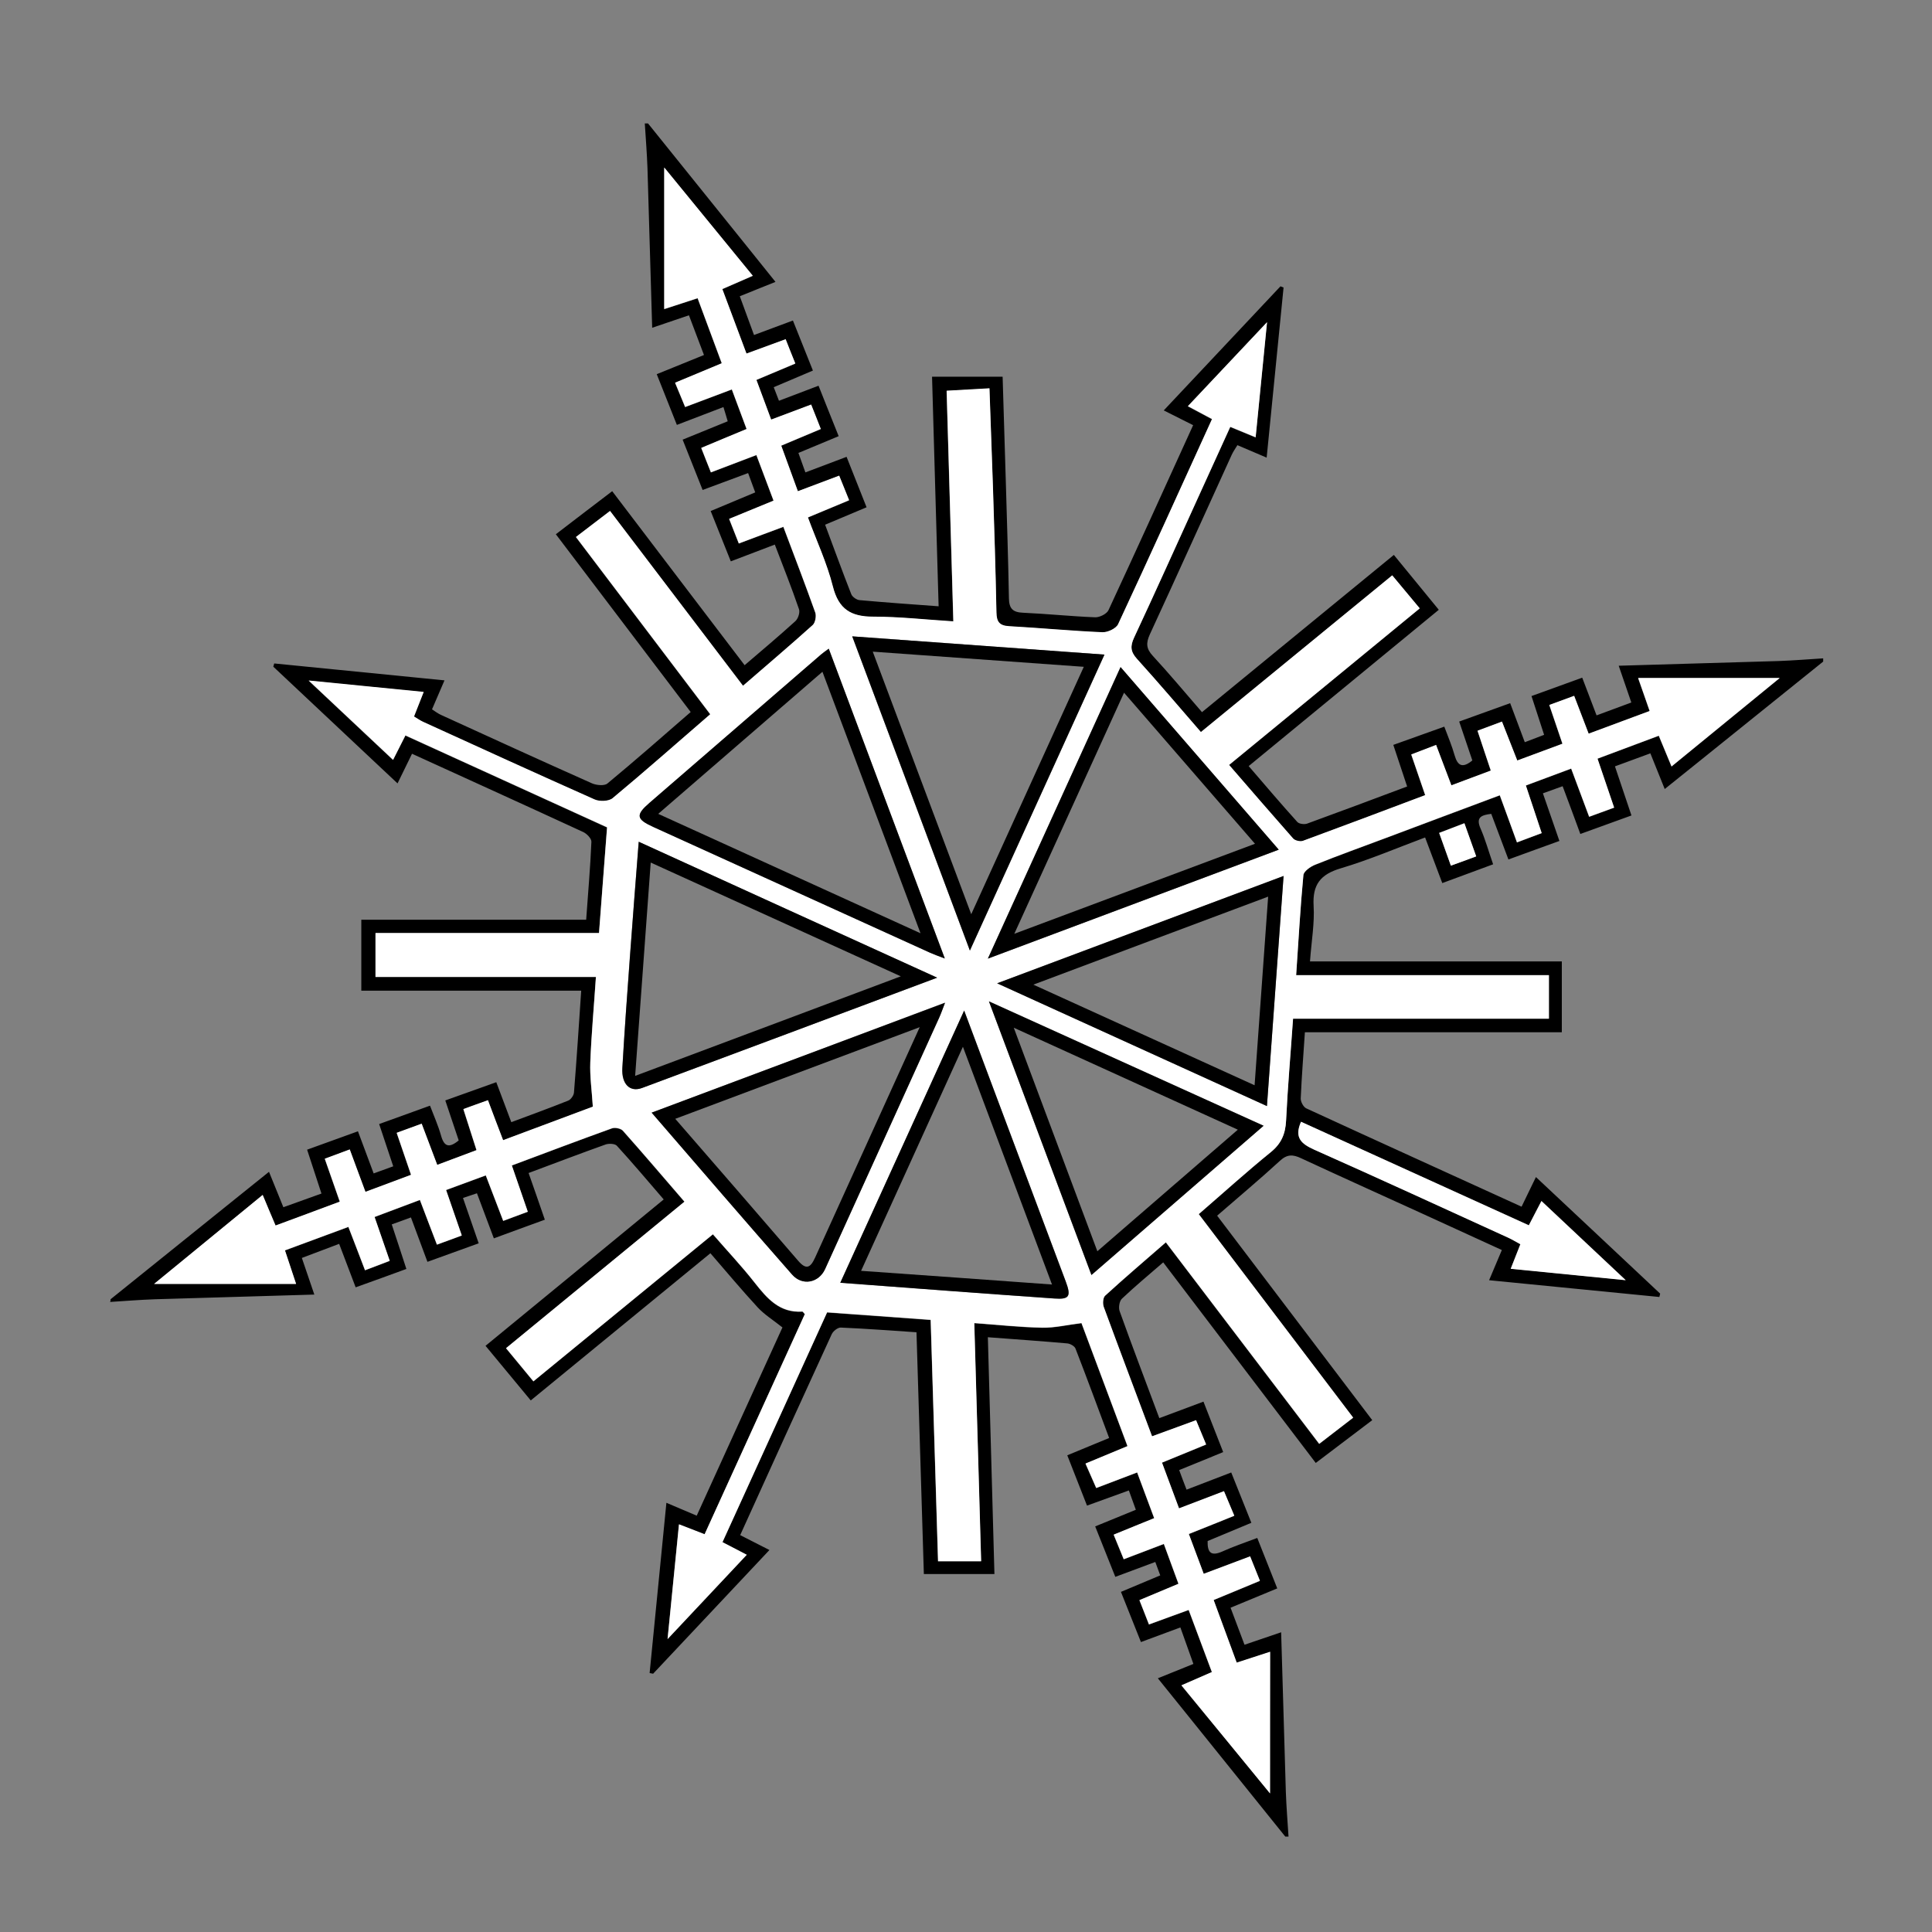 <?xml version="1.0" encoding="utf-8"?>
<!-- Generator: Adobe Illustrator 23.0.6, SVG Export Plug-In . SVG Version: 6.00 Build 0)  -->
<svg version="1.1" id="Layer_1" xmlns="http://www.w3.org/2000/svg" xmlns:xlink="http://www.w3.org/1999/xlink" x="0px" y="0px"
	 viewBox="0 0 144 144" style="enable-background:new 0 0 144 144;" xml:space="preserve">
<rect x="0" y="0" width="144" height="144" fill="#808080" stroke="none"/>
<style type="text/css">
	.st0{fill:#FFFFFF;}
</style>
<g>
	<g>
		<path d="M8.24,96.84c3.07-2.47,6.15-4.95,9.22-7.42c0.83-0.67,1.66-1.34,2.59-2.08c0.38,0.94,0.7,1.73,1.07,2.64
			c0.93-0.33,1.81-0.65,2.84-1.02c-0.36-1.1-0.7-2.13-1.07-3.27c1.26-0.45,2.48-0.9,3.79-1.37c0.4,1.06,0.77,2.06,1.17,3.14
			c0.48-0.18,0.92-0.34,1.46-0.53c-0.35-1.05-0.68-2.05-1.05-3.15c1.26-0.46,2.45-0.89,3.79-1.37c0.29,0.76,0.61,1.48,0.82,2.22
			c0.23,0.83,0.59,0.97,1.32,0.37c-0.32-0.94-0.64-1.91-1-2.98c1.27-0.45,2.49-0.89,3.8-1.36c0.38,1.02,0.73,1.94,1.12,2.98
			c1.44-0.54,2.85-1.05,4.25-1.61c0.19-0.08,0.4-0.38,0.42-0.59c0.2-2.47,0.36-4.94,0.54-7.6c-5.49,0-10.9,0-16.39,0
			c0-1.85,0-3.52,0-5.29c5.59,0,11.12,0,16.76,0c0.14-2,0.31-3.9,0.39-5.81c0.01-0.24-0.35-0.61-0.62-0.73
			c-4.2-1.94-8.41-3.85-12.75-5.83c-0.34,0.7-0.67,1.36-1.08,2.21c-3.14-2.95-6.2-5.82-9.26-8.7c0.02-0.08,0.05-0.16,0.07-0.24
			c4.18,0.41,8.35,0.83,12.69,1.26c-0.34,0.8-0.62,1.44-0.93,2.16c0.23,0.15,0.45,0.32,0.68,0.42c3.74,1.71,7.48,3.42,11.23,5.09
			c0.33,0.15,0.93,0.21,1.16,0.02c2.09-1.73,4.13-3.52,6.21-5.33c-3.36-4.43-6.66-8.79-10.05-13.25c1.41-1.08,2.75-2.11,4.2-3.21
			c3.31,4.35,6.56,8.63,9.87,12.97c1.32-1.13,2.57-2.18,3.78-3.28c0.21-0.19,0.36-0.65,0.27-0.9c-0.54-1.58-1.16-3.14-1.8-4.81
			c-1.09,0.42-2.12,0.81-3.28,1.25c-0.49-1.23-0.97-2.43-1.5-3.75c1.11-0.46,2.16-0.9,3.32-1.39c-0.17-0.47-0.33-0.89-0.53-1.44
			c-1.15,0.43-2.21,0.82-3.39,1.26c-0.5-1.26-0.98-2.46-1.49-3.75c1.15-0.47,2.21-0.9,3.36-1.37c-0.1-0.33-0.19-0.65-0.32-1.06
			c-1.15,0.44-2.22,0.85-3.47,1.33c-0.5-1.25-0.97-2.45-1.5-3.78c1.19-0.48,2.32-0.94,3.52-1.43c-0.39-1.02-0.73-1.94-1.12-2.96
			c-0.92,0.31-1.76,0.6-2.74,0.93c-0.12-4.08-0.23-7.99-0.35-11.89c-0.04-1.12-0.13-2.23-0.2-3.34c0.08,0,0.16,0,0.24,0
			c2.47,3.07,4.95,6.15,7.42,9.22c0.67,0.83,1.34,1.66,2.08,2.59c-0.94,0.38-1.74,0.7-2.66,1.07c0.35,0.96,0.69,1.88,1.06,2.89
			c0.97-0.36,1.86-0.69,2.9-1.08c0.48,1.21,0.96,2.41,1.49,3.73c-0.97,0.41-1.9,0.81-2.92,1.24c0.13,0.34,0.24,0.62,0.39,1.01
			c0.97-0.37,1.89-0.72,2.95-1.12c0.5,1.25,0.97,2.45,1.5,3.76c-1.01,0.42-1.95,0.81-3,1.25c0.17,0.47,0.32,0.9,0.52,1.45
			c1.04-0.39,1.99-0.75,3.07-1.16c0.5,1.26,0.98,2.46,1.49,3.76c-1.05,0.44-2.03,0.85-3.09,1.3c0.66,1.76,1.28,3.48,1.95,5.18
			c0.08,0.2,0.39,0.42,0.61,0.44c1.9,0.17,3.81,0.31,5.9,0.46c-0.16-5.71-0.33-11.32-0.49-17.11c1.73,0,3.41,0,5.26,0
			c0.08,2.56,0.16,5.22,0.24,7.88c0.08,2.88,0.18,5.75,0.23,8.63c0.01,0.77,0.29,1.05,1.05,1.08c1.8,0.08,3.59,0.27,5.38,0.34
			c0.33,0.01,0.86-0.25,0.99-0.53c2.12-4.56,4.19-9.13,6.31-13.79c-0.71-0.36-1.37-0.69-2.19-1.1c2.95-3.14,5.83-6.2,8.7-9.25
			c0.08,0.03,0.16,0.06,0.23,0.09c-0.42,4.18-0.83,8.36-1.26,12.68c-0.81-0.35-1.46-0.62-2.18-0.93c-0.15,0.25-0.31,0.47-0.42,0.71
			c-2.04,4.47-4.05,8.94-6.11,13.4c-0.29,0.64-0.27,1.06,0.22,1.59c1.24,1.34,2.41,2.75,3.67,4.2c4.78-3.92,9.48-7.77,14.3-11.72
			c1.1,1.34,2.17,2.65,3.35,4.09c-4.71,3.87-9.39,7.72-14.17,11.65c1.23,1.43,2.41,2.82,3.63,4.17c0.13,0.14,0.51,0.19,0.72,0.12
			c2.47-0.9,4.93-1.82,7.46-2.77c-0.35-1.05-0.67-2.02-1.03-3.1c1.28-0.46,2.46-0.88,3.8-1.36c0.28,0.75,0.57,1.43,0.77,2.14
			c0.23,0.8,0.6,0.97,1.32,0.38c-0.31-0.92-0.63-1.85-0.98-2.9c1.27-0.46,2.49-0.9,3.8-1.37c0.37,0.98,0.71,1.9,1.09,2.91
			c0.48-0.18,0.91-0.35,1.44-0.55c-0.31-0.96-0.6-1.86-0.94-2.89c1.27-0.46,2.48-0.9,3.78-1.37c0.36,0.95,0.7,1.83,1.07,2.81
			c0.87-0.32,1.68-0.62,2.59-0.96c-0.31-0.92-0.6-1.76-0.94-2.74c4.09-0.12,7.99-0.23,11.9-0.35c1.12-0.04,2.23-0.13,3.34-0.2
			c0,0.08,0,0.16,0,0.24c-3.07,2.47-6.15,4.95-9.22,7.42c-0.83,0.67-1.66,1.34-2.59,2.08c-0.38-0.94-0.7-1.74-1.07-2.66
			c-0.88,0.32-1.72,0.63-2.64,0.97c0.41,1.23,0.79,2.36,1.23,3.66c-1.23,0.45-2.44,0.88-3.81,1.38c-0.44-1.2-0.86-2.34-1.32-3.56
			c-0.51,0.18-0.94,0.34-1.47,0.53c0.42,1.2,0.8,2.32,1.23,3.55c-1.24,0.45-2.47,0.89-3.8,1.38c-0.44-1.16-0.85-2.27-1.28-3.4
			c-0.75,0.09-1.17,0.26-0.79,1.11c0.35,0.8,0.58,1.65,0.93,2.65c-1.24,0.46-2.45,0.9-3.79,1.4c-0.43-1.13-0.83-2.2-1.28-3.4
			c-2.12,0.79-4.17,1.67-6.29,2.3c-1.51,0.45-2.11,1.21-2.02,2.79c0.08,1.3-0.16,2.62-0.27,4.15c6.3,0,12.51,0,18.77,0
			c0,1.88,0,3.55,0,5.28c-6.39,0-12.73,0-19.15,0c-0.11,1.68-0.24,3.3-0.31,4.93c-0.01,0.25,0.2,0.64,0.41,0.74
			c5.32,2.45,10.66,4.87,16.05,7.33c0.35-0.73,0.66-1.37,1.07-2.21c3.13,2.94,6.2,5.81,9.26,8.69c-0.02,0.08-0.04,0.17-0.06,0.25
			c-4.17-0.41-8.34-0.82-12.69-1.25c0.35-0.82,0.63-1.49,0.95-2.25c-2.09-0.96-4.12-1.88-6.14-2.81c-2.94-1.34-5.89-2.67-8.82-4.03
			c-0.61-0.29-1.04-0.31-1.58,0.19c-1.5,1.38-3.06,2.68-4.68,4.09c3.86,5.09,7.69,10.13,11.56,15.24c-1.42,1.08-2.78,2.11-4.21,3.19
			c-3.79-4.99-7.54-9.91-11.37-14.95c-1.06,0.92-2.1,1.78-3.08,2.71c-0.19,0.18-0.26,0.66-0.17,0.92c0.94,2.63,1.94,5.24,2.96,7.98
			c1.1-0.41,2.16-0.81,3.29-1.23c0.5,1.27,0.97,2.48,1.47,3.76c-1.11,0.46-2.14,0.88-3.28,1.34c0.18,0.49,0.35,0.95,0.55,1.46
			c1.12-0.43,2.16-0.83,3.33-1.28c0.49,1.22,0.97,2.43,1.5,3.75c-1.11,0.46-2.17,0.9-3.26,1.36c-0.02,0.86,0.25,1.16,1.12,0.77
			c0.79-0.36,1.63-0.64,2.58-1c0.5,1.25,0.97,2.45,1.49,3.76c-1.18,0.49-2.27,0.94-3.48,1.44c0.34,0.91,0.68,1.79,1.04,2.76
			c0.92-0.31,1.76-0.6,2.73-0.93c0.12,4.08,0.23,7.99,0.35,11.89c0.04,1.12,0.13,2.23,0.2,3.34c-0.08,0-0.16,0-0.24,0
			c-2.47-3.07-4.95-6.15-7.42-9.22c-0.67-0.83-1.34-1.66-2.08-2.58c0.94-0.38,1.74-0.7,2.65-1.07c-0.32-0.89-0.62-1.74-0.97-2.72
			c-0.97,0.36-1.89,0.7-2.94,1.09c-0.48-1.22-0.97-2.42-1.49-3.74c0.99-0.41,1.93-0.81,2.93-1.23c-0.13-0.35-0.23-0.63-0.37-1
			c-0.98,0.37-1.9,0.71-2.98,1.11c-0.49-1.23-0.97-2.43-1.5-3.76c1.02-0.42,1.99-0.82,3.03-1.24c-0.18-0.5-0.33-0.9-0.52-1.44
			c-1.05,0.38-2.04,0.74-3.12,1.13c-0.49-1.26-0.97-2.48-1.47-3.75c1.07-0.44,2.05-0.85,3.12-1.29c-0.85-2.28-1.66-4.48-2.51-6.67
			c-0.07-0.18-0.39-0.36-0.61-0.38c-1.91-0.17-3.82-0.3-5.92-0.46c0.16,5.88,0.33,11.68,0.49,17.65c-1.73,0-3.42,0-5.26,0
			c-0.18-5.91-0.36-11.89-0.55-18.02c-1.93-0.13-3.78-0.27-5.64-0.35c-0.23-0.01-0.58,0.27-0.68,0.5
			c-2.28,4.96-4.54,9.94-6.82,14.97c0.73,0.37,1.39,0.71,2.18,1.11c-2.95,3.14-5.81,6.18-8.67,9.22c-0.09-0.02-0.17-0.03-0.26-0.05
			c0.41-4.17,0.82-8.34,1.25-12.69c0.82,0.35,1.49,0.63,2.26,0.96c2.17-4.78,4.32-9.48,6.39-14.03c-0.69-0.55-1.34-0.95-1.84-1.49
			c-1.19-1.29-2.32-2.64-3.53-4.04c-4.45,3.64-8.86,7.26-13.39,10.97c-1.12-1.35-2.2-2.66-3.37-4.07c4.42-3.63,8.8-7.22,13.28-10.91
			c-1.19-1.38-2.31-2.71-3.49-4c-0.14-0.16-0.59-0.18-0.83-0.1c-1.88,0.67-3.74,1.38-5.75,2.13c0.4,1.15,0.79,2.25,1.21,3.48
			c-1.26,0.46-2.48,0.9-3.8,1.39c-0.42-1.12-0.82-2.19-1.26-3.36c-0.34,0.11-0.65,0.22-1.04,0.35c0.39,1.13,0.75,2.18,1.17,3.38
			c-1.25,0.45-2.46,0.89-3.82,1.38c-0.42-1.13-0.81-2.18-1.23-3.31c-0.49,0.18-0.89,0.33-1.43,0.52c0.36,1.1,0.71,2.14,1.09,3.32
			c-1.22,0.45-2.44,0.89-3.78,1.37c-0.41-1.08-0.8-2.11-1.23-3.24c-0.92,0.35-1.8,0.68-2.78,1.05c0.31,0.92,0.6,1.76,0.93,2.73
			c-4.08,0.12-7.99,0.23-11.89,0.35c-1.12,0.04-2.23,0.13-3.34,0.2C8.24,97,8.24,96.92,8.24,96.84z M94.66,133.67
			c0-3.56,0-6.97,0-10.54c-0.98,0.32-1.71,0.55-2.49,0.81c-0.59-1.61-1.15-3.13-1.72-4.67c1.24-0.52,2.33-0.97,3.45-1.43
			c-0.27-0.66-0.49-1.21-0.73-1.82c-1.18,0.44-2.28,0.86-3.46,1.3c-0.39-1.04-0.74-1.99-1.11-2.97c1.2-0.48,2.26-0.91,3.39-1.36
			c-0.29-0.68-0.52-1.24-0.77-1.83c-1.18,0.45-2.21,0.85-3.35,1.28c-0.43-1.17-0.84-2.27-1.27-3.41c1.16-0.48,2.18-0.89,3.29-1.35
			c-0.27-0.65-0.5-1.21-0.75-1.81c-1.17,0.43-2.2,0.81-3.28,1.2c-1.24-3.29-2.44-6.46-3.6-9.64c-0.09-0.24-0.06-0.7,0.1-0.84
			c1.46-1.33,2.97-2.62,4.53-3.98c3.86,5.08,7.63,10.03,11.43,15.02c0.89-0.69,1.7-1.31,2.53-1.95
			c-3.88-5.11-7.68-10.13-11.51-15.17c1.85-1.6,3.57-3.16,5.37-4.62c0.79-0.64,1.09-1.37,1.14-2.35c0.12-2.5,0.34-5,0.52-7.6
			c6.44,0,12.77,0,19.07,0c0-1.09,0-2.07,0-3.24c-6.3,0-12.52,0-18.84,0c0.18-2.62,0.31-5.05,0.54-7.46
			c0.03-0.29,0.53-0.64,0.89-0.78c1.74-0.7,3.51-1.33,5.26-1.99c2.8-1.05,5.6-2.1,8.49-3.18c0.44,1.2,0.85,2.31,1.28,3.51
			c0.65-0.25,1.22-0.46,1.84-0.69c-0.41-1.25-0.78-2.37-1.18-3.55c1.18-0.44,2.25-0.84,3.38-1.26c0.46,1.23,0.89,2.38,1.34,3.59
			c0.66-0.24,1.24-0.45,1.86-0.68c-0.43-1.27-0.83-2.43-1.24-3.65c1.58-0.59,3.05-1.14,4.57-1.71c0.33,0.8,0.61,1.48,0.95,2.29
			c2.76-2.25,5.42-4.43,8.06-6.59c-3.52,0-6.95,0-10.55,0c0.34,0.97,0.59,1.67,0.86,2.46c-1.55,0.57-3.02,1.12-4.55,1.69
			c-0.38-1-0.72-1.87-1.08-2.82c-0.68,0.25-1.26,0.46-1.85,0.68c0.35,1.04,0.66,1.94,0.98,2.89c-1.17,0.44-2.24,0.83-3.37,1.25
			c-0.41-1.03-0.76-1.94-1.14-2.9c-0.68,0.26-1.23,0.46-1.82,0.68c0.35,1.03,0.66,1.96,0.99,2.97c-1.03,0.38-1.95,0.73-2.94,1.1
			c-0.39-1.04-0.76-2-1.14-3.01c-0.67,0.26-1.24,0.48-1.85,0.71c0.36,1.05,0.68,1.99,1.04,3.03c-3.09,1.16-6.1,2.3-9.12,3.41
			c-0.2,0.07-0.58-0.01-0.72-0.17c-1.59-1.78-3.14-3.6-4.78-5.49c4.77-3.92,9.45-7.76,14.21-11.67c-0.72-0.86-1.37-1.64-2.05-2.46
			c-4.8,3.93-9.49,7.78-14.26,11.68c-1.62-1.87-3.17-3.69-4.77-5.46c-0.48-0.53-0.51-0.95-0.21-1.58c1.6-3.44,3.15-6.9,4.73-10.35
			c0.8-1.77,1.61-3.54,2.44-5.36c0.67,0.28,1.24,0.51,1.89,0.78c0.28-2.86,0.55-5.55,0.85-8.58c-2.09,2.22-3.96,4.21-5.9,6.26
			c0.66,0.35,1.21,0.64,1.8,0.96c-2.34,5.14-4.64,10.23-7,15.29c-0.15,0.32-0.79,0.62-1.18,0.6c-2.31-0.1-4.62-0.33-6.94-0.45
			c-0.73-0.04-0.93-0.33-0.95-1.03c-0.06-3.12-0.16-6.23-0.26-9.35c-0.08-2.42-0.17-4.84-0.26-7.35c-1.14,0.06-2.11,0.12-3.19,0.18
			c0.17,5.78,0.33,11.43,0.5,17.19c-2.08-0.13-4.02-0.36-5.97-0.35c-1.66,0-2.58-0.55-3.01-2.25c-0.44-1.75-1.22-3.42-1.86-5.15
			c1.1-0.46,2.05-0.86,3.07-1.28c-0.27-0.66-0.5-1.22-0.74-1.83c-1.09,0.41-2.05,0.77-3.08,1.16c-0.43-1.18-0.83-2.28-1.24-3.4
			c1.06-0.45,1.97-0.83,2.95-1.24c-0.26-0.66-0.49-1.23-0.72-1.82c-1.05,0.39-1.97,0.74-2.98,1.12c-0.38-1.02-0.73-1.97-1.1-2.96
			c1.05-0.44,1.95-0.82,2.9-1.22c-0.27-0.69-0.49-1.23-0.72-1.81c-1.01,0.37-1.93,0.71-2.92,1.07c-0.62-1.66-1.2-3.21-1.8-4.81
			c0.78-0.34,1.48-0.65,2.27-0.99c-2.26-2.76-4.42-5.41-6.6-8.07c0,3.53,0,6.96,0,10.55c0.98-0.32,1.71-0.55,2.49-0.81
			c0.61,1.66,1.19,3.22,1.8,4.85c-1.2,0.5-2.31,0.97-3.48,1.45c0.28,0.67,0.5,1.22,0.75,1.81c1.17-0.44,2.28-0.86,3.48-1.31
			c0.38,1.03,0.72,1.94,1.1,2.95c-1.17,0.49-2.25,0.94-3.38,1.41c0.27,0.68,0.49,1.22,0.72,1.82c1.15-0.44,2.22-0.85,3.39-1.29
			c0.43,1.15,0.84,2.24,1.28,3.4c-1.18,0.48-2.23,0.91-3.31,1.36c0.27,0.68,0.48,1.22,0.72,1.83c1.16-0.44,2.22-0.83,3.32-1.24
			c0.83,2.2,1.63,4.29,2.38,6.39c0.09,0.26,0,0.75-0.19,0.93c-1.68,1.52-3.41,2.98-5.2,4.53c-3.32-4.37-6.58-8.65-9.91-13.03
			c-0.9,0.68-1.7,1.3-2.54,1.94c3.39,4.48,6.69,8.83,10.01,13.21c-2.48,2.15-4.85,4.24-7.28,6.26c-0.29,0.24-0.98,0.26-1.35,0.09
			c-4.27-1.89-8.52-3.84-12.77-5.78c-0.24-0.11-0.45-0.27-0.68-0.4c0.25-0.63,0.46-1.17,0.72-1.83c-2.82-0.28-5.52-0.55-8.57-0.85
			c2.25,2.11,4.24,3.98,6.29,5.91c0.36-0.7,0.63-1.25,0.92-1.82c5.08,2.31,10.05,4.58,15.03,6.85c-0.2,2.68-0.4,5.25-0.6,7.88
			c-5.62,0-11.12,0-16.66,0c0,1.08,0,2.09,0,3.27c5.52,0,10.94,0,16.43,0c-0.15,2.24-0.34,4.3-0.42,6.37
			c-0.04,1.04,0.12,2.08,0.19,3.3c-2,0.75-4.31,1.61-6.69,2.5c-0.4-1.05-0.74-1.97-1.13-2.98c-0.63,0.23-1.21,0.44-1.83,0.66
			c0.35,1.09,0.66,2.06,0.98,3.06c-1.04,0.39-1.96,0.73-2.93,1.1c-0.41-1.07-0.77-2.03-1.16-3.07c-0.67,0.24-1.25,0.46-1.86,0.68
			c0.37,1.08,0.7,2.05,1.07,3.13c-1.17,0.44-2.26,0.85-3.4,1.27c-0.42-1.14-0.78-2.1-1.17-3.16c-0.68,0.25-1.25,0.46-1.86,0.69
			c0.4,1.14,0.75,2.14,1.12,3.2c-1.67,0.62-3.22,1.19-4.79,1.78c-0.34-0.8-0.62-1.48-0.96-2.28c-2.76,2.26-5.42,4.44-8.09,6.63
			c3.55,0,6.97,0,10.58,0c-0.32-0.97-0.57-1.7-0.83-2.5c1.6-0.59,3.12-1.16,4.73-1.75c0.42,1.11,0.82,2.13,1.24,3.23
			c0.67-0.25,1.24-0.47,1.84-0.7c-0.4-1.15-0.75-2.16-1.13-3.27c1.14-0.43,2.24-0.84,3.38-1.27c0.45,1.18,0.86,2.24,1.27,3.33
			c0.69-0.25,1.27-0.47,1.85-0.68c-0.41-1.2-0.78-2.24-1.17-3.39c1.02-0.37,1.97-0.72,2.96-1.09c0.46,1.2,0.87,2.26,1.3,3.39
			c0.68-0.25,1.22-0.46,1.83-0.68c-0.41-1.19-0.78-2.28-1.19-3.45c2.54-0.95,5-1.88,7.47-2.77c0.23-0.08,0.65,0.01,0.81,0.18
			c1.54,1.73,3.03,3.49,4.59,5.29c-4.46,3.67-8.87,7.28-13.3,10.92c0.73,0.88,1.36,1.64,2.04,2.47c4.49-3.68,8.9-7.29,13.38-10.96
			c1.08,1.24,2.15,2.37,3.1,3.59c0.93,1.18,1.86,2.28,3.56,2.17c0.05,0,0.1,0.1,0.19,0.19c-2.48,5.45-4.97,10.92-7.47,16.41
			c-0.7-0.27-1.27-0.49-1.91-0.74c-0.28,2.85-0.55,5.53-0.85,8.55c2.1-2.24,3.97-4.22,5.9-6.28c-0.68-0.36-1.23-0.64-1.81-0.94
			c2.62-5.75,5.19-11.41,7.8-17.13c2.56,0.19,5.1,0.37,7.72,0.56c0.19,6.05,0.37,12.02,0.55,17.99c1.12,0,2.1,0,3.21,0
			c-0.17-5.95-0.34-11.8-0.51-17.75c1.82,0.13,3.44,0.31,5.07,0.34c0.92,0.02,1.85-0.21,2.92-0.34c1.08,2.88,2.25,6.01,3.43,9.17
			c-1.09,0.45-2.07,0.86-3.13,1.3c0.29,0.67,0.54,1.22,0.8,1.82c1.09-0.41,2.04-0.78,3.05-1.16c0.44,1.19,0.84,2.26,1.27,3.41
			c-1.03,0.42-1.97,0.81-3.02,1.23c0.27,0.66,0.5,1.22,0.75,1.83c1.05-0.4,1.97-0.75,2.99-1.14c0.38,1.03,0.72,1.98,1.09,2.97
			c-1.03,0.43-1.94,0.81-2.91,1.22c0.26,0.66,0.49,1.23,0.71,1.81c1.07-0.39,1.98-0.73,2.96-1.08c0.6,1.61,1.15,3.09,1.73,4.63
			c-0.78,0.34-1.48,0.64-2.27,0.99C90.32,128.37,92.48,131.01,94.66,133.67z M96.97,83.61c-0.53,1.22,0.05,1.66,0.98,2.07
			c4.84,2.16,9.66,4.37,14.48,6.57c0.31,0.14,0.6,0.32,0.89,0.48c-0.25,0.64-0.46,1.18-0.72,1.83c2.83,0.28,5.52,0.55,8.57,0.85
			c-2.25-2.11-4.23-3.97-6.28-5.9c-0.36,0.68-0.64,1.23-0.94,1.81C108.25,88.73,102.63,86.18,96.97,83.61z M108.14,64.52
			c0.7-0.26,1.26-0.46,1.88-0.69c-0.3-0.83-0.57-1.6-0.88-2.47c-0.66,0.25-1.23,0.48-1.88,0.72
			C107.57,62.93,107.83,63.66,108.14,64.52z"/>
		<path class="st0" d="M94.66,133.67c-2.18-2.66-4.34-5.3-6.6-8.06c0.79-0.34,1.5-0.65,2.27-0.99c-0.57-1.54-1.13-3.02-1.73-4.63
			c-0.97,0.36-1.89,0.69-2.96,1.08c-0.23-0.58-0.45-1.15-0.71-1.81c0.97-0.41,1.88-0.79,2.91-1.22c-0.36-0.99-0.71-1.94-1.09-2.97
			c-1.02,0.39-1.94,0.74-2.99,1.14c-0.25-0.61-0.48-1.17-0.75-1.83c1.04-0.43,1.99-0.81,3.02-1.23c-0.43-1.15-0.83-2.22-1.27-3.41
			c-1.01,0.39-1.97,0.75-3.05,1.16c-0.26-0.59-0.51-1.15-0.8-1.82c1.06-0.44,2.04-0.85,3.13-1.3c-1.19-3.17-2.35-6.29-3.43-9.17
			c-1.07,0.13-2,0.36-2.92,0.34c-1.63-0.03-3.26-0.21-5.07-0.34c0.17,5.96,0.34,11.8,0.51,17.75c-1.12,0-2.1,0-3.21,0
			c-0.18-5.97-0.36-11.94-0.55-17.99c-2.61-0.19-5.15-0.38-7.72-0.56c-2.6,5.72-5.18,11.39-7.8,17.13c0.58,0.3,1.13,0.59,1.81,0.94
			c-1.93,2.05-3.8,4.04-5.9,6.28c0.3-3.02,0.57-5.7,0.85-8.55c0.63,0.24,1.2,0.46,1.91,0.74c2.5-5.49,4.99-10.95,7.47-16.41
			c-0.09-0.09-0.14-0.2-0.19-0.19c-1.7,0.11-2.63-0.99-3.56-2.17c-0.96-1.22-2.03-2.35-3.1-3.59c-4.48,3.67-8.89,7.28-13.38,10.96
			c-0.68-0.82-1.31-1.59-2.04-2.47c4.43-3.64,8.84-7.26,13.3-10.92c-1.56-1.81-3.06-3.57-4.59-5.29c-0.15-0.17-0.58-0.26-0.81-0.18
			c-2.47,0.89-4.93,1.82-7.47,2.77c0.41,1.18,0.78,2.26,1.19,3.45c-0.6,0.22-1.15,0.43-1.83,0.68c-0.43-1.13-0.84-2.19-1.3-3.39
			c-0.99,0.36-1.94,0.71-2.96,1.09c0.4,1.15,0.76,2.19,1.17,3.39c-0.58,0.22-1.16,0.43-1.85,0.68c-0.42-1.08-0.82-2.15-1.27-3.33
			c-1.14,0.43-2.24,0.84-3.38,1.27c0.38,1.11,0.73,2.12,1.13,3.27c-0.6,0.23-1.17,0.44-1.84,0.7c-0.42-1.1-0.81-2.13-1.24-3.23
			c-1.61,0.6-3.14,1.16-4.73,1.75c0.27,0.8,0.51,1.53,0.83,2.5c-3.61,0-7.02,0-10.58,0c2.68-2.19,5.33-4.37,8.09-6.63
			c0.33,0.8,0.62,1.48,0.96,2.28c1.58-0.58,3.13-1.16,4.79-1.78c-0.37-1.06-0.72-2.06-1.12-3.2c0.62-0.23,1.18-0.44,1.86-0.69
			c0.39,1.07,0.75,2.02,1.17,3.16c1.14-0.43,2.23-0.83,3.4-1.27c-0.37-1.08-0.7-2.05-1.07-3.13c0.61-0.22,1.19-0.43,1.86-0.68
			c0.39,1.04,0.76,2,1.16,3.07c0.97-0.36,1.89-0.71,2.93-1.1c-0.32-1-0.63-1.97-0.98-3.06c0.62-0.23,1.19-0.43,1.83-0.66
			c0.38,1.02,0.73,1.94,1.13,2.98c2.38-0.89,4.69-1.75,6.69-2.5c-0.08-1.22-0.23-2.26-0.19-3.3c0.08-2.07,0.27-4.13,0.42-6.37
			c-5.49,0-10.92,0-16.43,0c0-1.18,0-2.19,0-3.27c5.54,0,11.04,0,16.66,0c0.2-2.62,0.39-5.2,0.6-7.88
			c-4.98-2.27-9.95-4.53-15.03-6.85c-0.29,0.57-0.57,1.12-0.92,1.82c-2.06-1.93-4.04-3.79-6.29-5.91c3.05,0.3,5.75,0.57,8.57,0.85
			c-0.26,0.66-0.47,1.2-0.72,1.83c0.22,0.13,0.44,0.29,0.68,0.4c4.25,1.94,8.5,3.88,12.77,5.78c0.37,0.17,1.06,0.15,1.35-0.09
			c2.43-2.02,4.79-4.11,7.28-6.26c-3.32-4.38-6.62-8.73-10.01-13.21c0.84-0.64,1.65-1.26,2.54-1.94c3.33,4.37,6.58,8.66,9.91,13.03
			c1.79-1.55,3.52-3.02,5.2-4.53c0.19-0.17,0.28-0.67,0.19-0.93c-0.75-2.1-1.55-4.19-2.38-6.39c-1.1,0.41-2.16,0.81-3.32,1.24
			c-0.24-0.61-0.45-1.15-0.72-1.83c1.08-0.44,2.13-0.87,3.31-1.36c-0.43-1.15-0.85-2.25-1.28-3.4c-1.17,0.44-2.24,0.85-3.39,1.29
			c-0.24-0.6-0.46-1.14-0.72-1.82c1.13-0.47,2.21-0.93,3.38-1.41c-0.37-1-0.71-1.92-1.1-2.95c-1.2,0.45-2.3,0.87-3.48,1.31
			c-0.24-0.59-0.47-1.14-0.75-1.81c1.17-0.49,2.29-0.96,3.48-1.45c-0.6-1.63-1.18-3.19-1.8-4.85c-0.78,0.25-1.51,0.49-2.49,0.81
			c0-3.59,0-7.02,0-10.55c2.18,2.66,4.34,5.3,6.6,8.07c-0.79,0.34-1.49,0.65-2.27,0.99c0.6,1.6,1.18,3.16,1.8,4.81
			c0.99-0.36,1.91-0.7,2.92-1.07c0.23,0.58,0.44,1.13,0.72,1.81c-0.95,0.4-1.85,0.78-2.9,1.22c0.37,0.98,0.72,1.93,1.1,2.96
			c1.02-0.38,1.94-0.73,2.98-1.12c0.24,0.59,0.46,1.16,0.72,1.82c-0.98,0.41-1.89,0.8-2.95,1.24c0.41,1.12,0.81,2.22,1.24,3.4
			c1.03-0.39,1.99-0.75,3.08-1.16c0.24,0.6,0.48,1.17,0.74,1.83c-1.02,0.43-1.97,0.82-3.07,1.28c0.64,1.74,1.42,3.4,1.86,5.15
			c0.43,1.7,1.35,2.25,3.01,2.25c1.95,0,3.89,0.22,5.97,0.35c-0.17-5.76-0.33-11.41-0.5-17.19c1.08-0.06,2.05-0.11,3.19-0.18
			c0.09,2.51,0.18,4.93,0.26,7.35c0.1,3.12,0.2,6.23,0.26,9.35c0.01,0.7,0.22,0.99,0.95,1.03c2.31,0.13,4.62,0.35,6.94,0.45
			c0.4,0.02,1.03-0.28,1.18-0.6c2.36-5.06,4.66-10.16,7-15.29c-0.59-0.31-1.14-0.61-1.8-0.96c1.93-2.05,3.8-4.04,5.9-6.26
			c-0.3,3.03-0.57,5.71-0.85,8.58c-0.65-0.27-1.22-0.5-1.89-0.78c-0.83,1.82-1.63,3.59-2.44,5.36c-1.57,3.45-3.12,6.91-4.73,10.35
			c-0.29,0.63-0.27,1.05,0.21,1.58c1.6,1.77,3.15,3.59,4.77,5.46c4.76-3.9,9.46-7.75,14.26-11.68c0.68,0.82,1.33,1.6,2.05,2.46
			c-4.75,3.91-9.44,7.75-14.21,11.67c1.64,1.89,3.2,3.7,4.78,5.49c0.14,0.15,0.52,0.24,0.72,0.17c3.02-1.11,6.04-2.25,9.12-3.41
			c-0.36-1.04-0.68-1.98-1.04-3.03c0.61-0.23,1.18-0.45,1.85-0.71c0.38,1.01,0.75,1.97,1.14,3.01c0.99-0.37,1.91-0.72,2.94-1.1
			c-0.34-1-0.65-1.93-0.99-2.97c0.59-0.22,1.14-0.42,1.82-0.68c0.38,0.97,0.74,1.87,1.14,2.9c1.13-0.42,2.2-0.82,3.37-1.25
			c-0.32-0.95-0.63-1.84-0.98-2.89c0.59-0.22,1.17-0.43,1.85-0.68c0.36,0.95,0.7,1.83,1.08,2.82c1.53-0.57,3-1.11,4.55-1.69
			c-0.28-0.79-0.52-1.49-0.86-2.46c3.6,0,7.03,0,10.55,0c-2.64,2.16-5.3,4.34-8.06,6.59c-0.34-0.81-0.62-1.49-0.95-2.29
			c-1.51,0.57-2.99,1.12-4.57,1.71c0.42,1.23,0.81,2.38,1.24,3.65c-0.62,0.23-1.19,0.44-1.86,0.68c-0.45-1.21-0.88-2.36-1.34-3.59
			c-1.13,0.42-2.19,0.82-3.38,1.26c0.39,1.18,0.76,2.3,1.18,3.55c-0.62,0.23-1.19,0.45-1.84,0.69c-0.44-1.2-0.84-2.31-1.28-3.51
			c-2.9,1.08-5.7,2.13-8.49,3.18c-1.76,0.66-3.52,1.29-5.26,1.99c-0.36,0.14-0.86,0.49-0.89,0.78c-0.23,2.41-0.36,4.84-0.54,7.46
			c6.32,0,12.54,0,18.84,0c0,1.17,0,2.15,0,3.24c-6.31,0-12.64,0-19.07,0c-0.18,2.6-0.4,5.09-0.52,7.6
			c-0.05,0.99-0.35,1.71-1.14,2.35c-1.8,1.46-3.52,3.02-5.37,4.62c3.83,5.04,7.63,10.06,11.51,15.17c-0.83,0.64-1.64,1.27-2.53,1.95
			c-3.8-4.99-7.56-9.94-11.43-15.02c-1.56,1.36-3.07,2.64-4.53,3.98c-0.16,0.15-0.19,0.6-0.1,0.84c1.17,3.18,2.37,6.35,3.6,9.64
			c1.08-0.4,2.11-0.77,3.28-1.2c0.25,0.59,0.48,1.16,0.75,1.81c-1.11,0.45-2.13,0.87-3.29,1.35c0.42,1.14,0.83,2.24,1.27,3.41
			c1.14-0.44,2.17-0.83,3.35-1.28c0.25,0.59,0.48,1.15,0.77,1.83c-1.13,0.46-2.19,0.88-3.39,1.36c0.37,0.98,0.72,1.93,1.11,2.97
			c1.18-0.44,2.28-0.86,3.46-1.3c0.25,0.61,0.47,1.16,0.73,1.82c-1.12,0.47-2.21,0.92-3.45,1.43c0.57,1.54,1.13,3.06,1.72,4.67
			c0.78-0.25,1.51-0.49,2.49-0.81C94.66,126.7,94.66,130.11,94.66,133.67z M61.77,48.35c-0.27,0.2-0.43,0.31-0.57,0.43
			c-4.26,3.68-8.53,7.37-12.79,11.06c-1.05,0.91-0.99,1.21,0.29,1.8c6.87,3.12,13.73,6.24,20.6,9.36c0.31,0.14,0.62,0.25,1.12,0.44
			C67.49,63.64,64.65,56.03,61.77,48.35z M63.52,47.43c2.93,7.83,5.8,15.47,8.77,23.42c3.42-7.51,6.68-14.7,10.03-22.06
			C75.97,48.33,69.86,47.89,63.52,47.43z M69.85,72.87c-7.58-3.45-14.86-6.76-22.25-10.13c-0.22,2.92-0.44,5.7-0.65,8.49
			c-0.2,2.79-0.4,5.58-0.57,8.37c-0.07,1.2,0.56,1.83,1.47,1.49C55.07,78.41,62.28,75.7,69.85,72.87z M73.63,71.45
			c7.37-2.76,14.44-5.41,21.68-8.12c-3.98-4.59-7.84-9.06-11.79-13.61C80.2,57.01,76.98,64.08,73.63,71.45z M48.57,82.93
			c3.56,4.11,6.99,8.11,10.46,12.06c0.77,0.87,1.99,0.63,2.46-0.41c2.84-6.24,5.67-12.48,8.5-18.73c0.14-0.3,0.25-0.62,0.44-1.12
			C63.09,77.5,55.94,80.17,48.57,82.93z M62.63,95.61c5.47,0.4,10.72,0.8,15.97,1.18c1.11,0.08,1.25-0.16,0.84-1.27
			c-1.79-4.78-3.59-9.56-5.38-14.34c-0.69-1.85-1.39-3.7-2.19-5.85C68.73,82.22,65.71,88.84,62.63,95.61z M95.67,65.29
			c-7.15,2.68-14.1,5.28-21.35,8c6.87,3.12,13.42,6.1,20.11,9.15C94.84,76.68,95.25,71.08,95.67,65.29z M81.35,95.03
			c4.38-3.8,8.59-7.45,12.83-11.13c-6.81-3.08-13.51-6.12-20.47-9.27C76.3,81.55,78.79,88.2,81.35,95.03z"/>
		<path class="st0" d="M96.97,83.61c5.66,2.57,11.28,5.13,16.98,7.72c0.3-0.57,0.58-1.12,0.94-1.81c2.05,1.93,4.04,3.79,6.28,5.9
			c-3.05-0.3-5.74-0.57-8.57-0.85c0.26-0.66,0.47-1.2,0.72-1.83c-0.3-0.16-0.59-0.34-0.89-0.48c-4.82-2.2-9.64-4.42-14.48-6.57
			C97.02,85.26,96.44,84.82,96.97,83.61z"/>
		<path class="st0" d="M108.14,64.52c-0.31-0.86-0.57-1.6-0.87-2.44c0.64-0.25,1.22-0.47,1.88-0.72c0.31,0.86,0.58,1.64,0.88,2.47
			C109.4,64.06,108.85,64.27,108.14,64.52z"/>
		<path d="M61.77,48.35c2.88,7.68,5.73,15.29,8.65,23.09c-0.5-0.19-0.81-0.3-1.12-0.44c-6.87-3.12-13.74-6.24-20.6-9.36
			c-1.28-0.58-1.34-0.89-0.29-1.8c4.26-3.69,8.52-7.37,12.79-11.06C61.34,48.66,61.5,48.55,61.77,48.35z M68.61,69.56
			c-2.5-6.67-4.88-13.01-7.31-19.49c-4.17,3.61-8.14,7.04-12.24,10.59C55.61,63.64,61.98,66.54,68.61,69.56z"/>
		<path d="M63.52,47.43c6.34,0.46,12.45,0.9,18.8,1.36c-3.35,7.36-6.62,14.55-10.03,22.06C69.32,62.9,66.46,55.26,63.52,47.43z
			 M72.39,68.14c2.84-6.24,5.57-12.25,8.39-18.44c-5.3-0.38-10.43-0.75-15.73-1.13C67.52,55.16,69.91,61.53,72.39,68.14z"/>
		<path d="M69.85,72.87c-7.57,2.83-14.78,5.54-21.99,8.22c-0.91,0.34-1.54-0.29-1.47-1.49c0.16-2.79,0.36-5.58,0.57-8.37
			c0.2-2.79,0.42-5.57,0.65-8.49C54.99,66.11,62.26,69.42,69.85,72.87z M47.34,80.19c6.67-2.5,13.12-4.91,19.8-7.42
			c-6.31-2.87-12.38-5.63-18.64-8.48C48.11,69.62,47.73,74.78,47.34,80.19z"/>
		<path d="M73.63,71.45c3.35-7.37,6.57-14.44,9.89-21.73c3.95,4.56,7.81,9.02,11.79,13.61C88.06,66.05,80.99,68.69,73.63,71.45z
			 M93.54,62.89c-3.28-3.79-6.46-7.46-9.76-11.26c-2.74,6.02-5.4,11.87-8.18,17.97C81.69,67.32,87.51,65.15,93.54,62.89z"/>
		<path d="M48.57,82.93c7.37-2.76,14.52-5.44,21.87-8.19c-0.19,0.49-0.3,0.81-0.44,1.12c-2.83,6.24-5.67,12.49-8.5,18.73
			c-0.47,1.03-1.7,1.28-2.46,0.41C55.56,91.04,52.13,87.05,48.57,82.93z M68.55,76.56c-6.21,2.33-12.15,4.55-18.22,6.83
			c3.16,3.64,6.17,7.1,9.16,10.58c0.61,0.71,0.92,0.51,1.26-0.23C63.3,88.11,65.86,82.48,68.55,76.56z"/>
		<path d="M62.63,95.61c3.08-6.77,6.09-13.39,9.23-20.29c0.81,2.15,1.5,4.01,2.19,5.85c1.79,4.78,3.59,9.56,5.38,14.34
			c0.42,1.11,0.27,1.35-0.84,1.27C73.35,96.42,68.1,96.02,62.63,95.61z M71.77,78.02c-2.58,5.67-5.05,11.11-7.59,16.7
			c4.83,0.34,9.43,0.67,14.23,1.02C76.18,89.78,74.02,84.02,71.77,78.02z"/>
		<path d="M95.67,65.29c-0.42,5.79-0.82,11.38-1.24,17.15c-6.69-3.04-13.24-6.02-20.11-9.15C81.56,70.58,88.51,67.97,95.67,65.29z
			 M77.02,73.39c5.59,2.54,10.95,4.98,16.49,7.5c0.34-4.73,0.67-9.29,1.01-14.06C88.63,69.03,82.94,71.17,77.02,73.39z"/>
		<path d="M81.35,95.03c-2.56-6.83-5.05-13.48-7.64-20.39c6.96,3.15,13.65,6.18,20.47,9.27C89.94,87.59,85.73,91.24,81.35,95.03z
			 M81.79,93.26c3.51-3.04,6.94-6,10.47-9.06c-5.58-2.54-11.01-5.01-16.7-7.6C77.69,82.31,79.71,87.71,81.79,93.26z"/>
	</g>
</g>
</svg>
